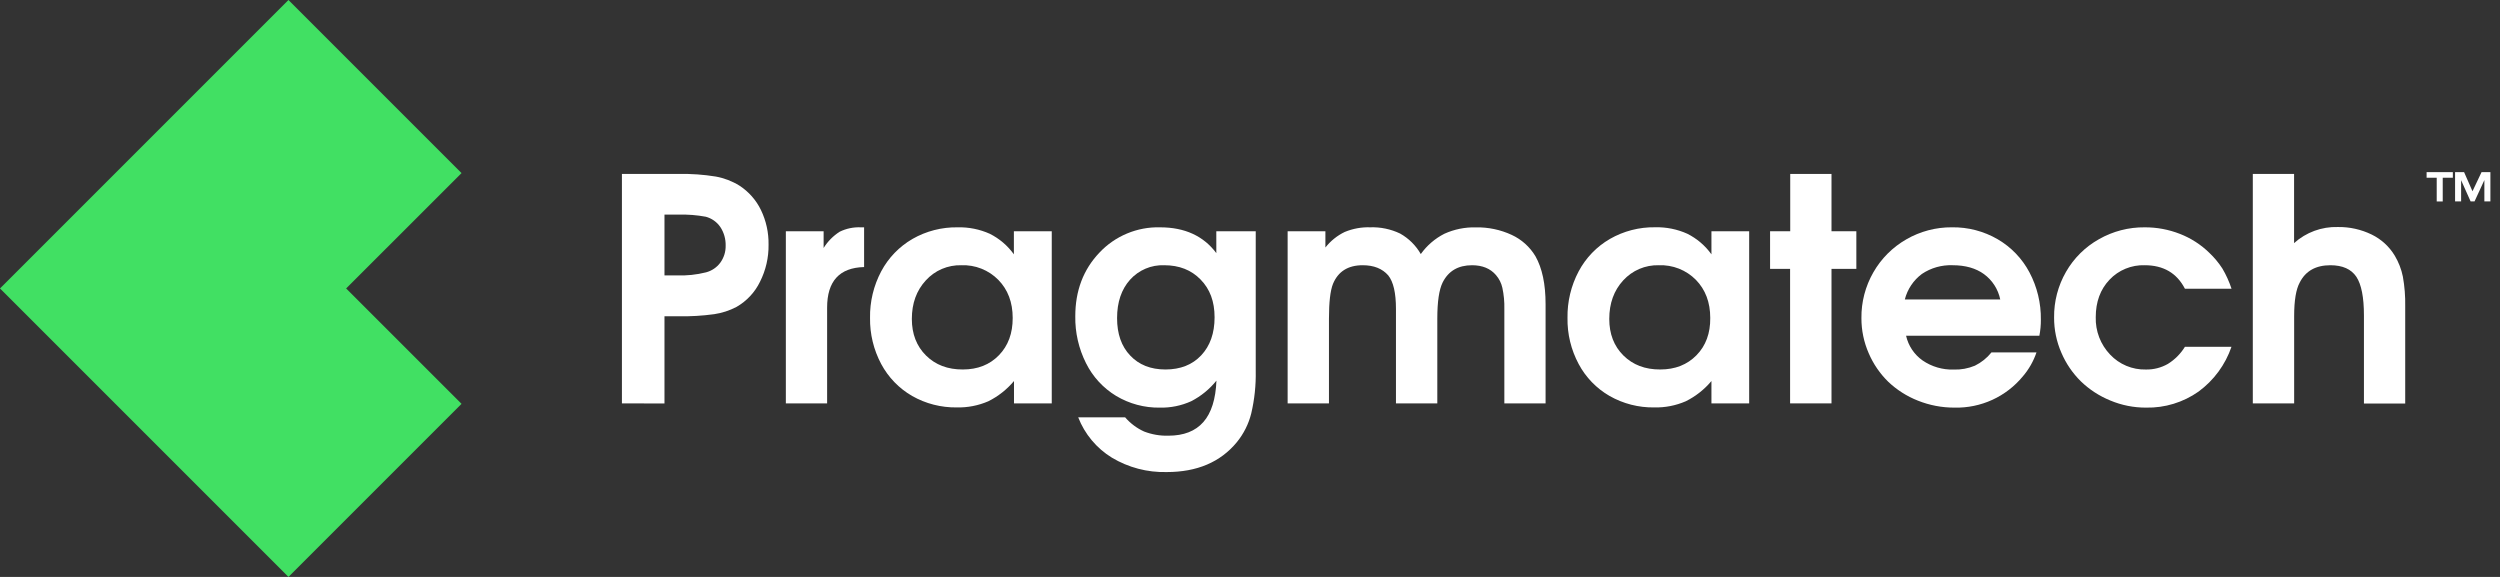 <svg width="130" height="30" viewBox="0 0 130 30" fill="none" xmlns="http://www.w3.org/2000/svg">
<rect x="0" y="0" width="130" height="30" fill="#333333" stroke="none"/>
<path d="M32.34 20.976V9.045H35.296C35.939 9.032 36.582 9.077 37.217 9.18C37.654 9.258 38.073 9.419 38.451 9.653C38.933 9.966 39.32 10.405 39.57 10.922C39.84 11.482 39.975 12.098 39.965 12.719C39.975 13.39 39.822 14.053 39.52 14.652C39.254 15.2 38.829 15.655 38.301 15.958C37.938 16.149 37.546 16.277 37.14 16.337C36.519 16.422 35.891 16.459 35.264 16.447H34.553V20.981L32.34 20.976ZM34.553 14.321H35.199C35.709 14.34 36.218 14.286 36.713 14.162C37.011 14.084 37.274 13.906 37.456 13.659C37.643 13.402 37.74 13.092 37.734 12.776C37.743 12.432 37.647 12.094 37.458 11.806C37.278 11.542 37.009 11.352 36.7 11.27C36.237 11.184 35.767 11.147 35.296 11.16H34.553V14.321Z" fill="white"/>
<path d="M40.864 20.976V12.025H42.828V12.896C43.039 12.555 43.325 12.266 43.663 12.05C44.006 11.882 44.386 11.803 44.768 11.821H44.933V13.887C43.65 13.919 43.009 14.623 43.01 16V20.976H40.864Z" fill="white"/>
<path d="M54.691 12.025V20.976H52.728V19.814C52.359 20.253 51.904 20.612 51.391 20.867C50.875 21.09 50.317 21.199 49.755 21.186C48.941 21.198 48.139 20.993 47.432 20.591C46.751 20.198 46.194 19.623 45.823 18.93C45.43 18.193 45.23 17.368 45.242 16.533C45.228 15.689 45.428 14.855 45.823 14.109C46.197 13.407 46.76 12.823 47.448 12.425C48.162 12.016 48.974 11.807 49.797 11.821C50.372 11.806 50.943 11.921 51.468 12.156C51.966 12.405 52.397 12.772 52.722 13.225V12.025H54.691ZM49.991 13.792C49.644 13.783 49.3 13.848 48.98 13.984C48.661 14.12 48.375 14.324 48.142 14.581C47.658 15.106 47.416 15.774 47.416 16.584C47.416 17.366 47.662 18 48.153 18.487C48.645 18.974 49.282 19.216 50.065 19.213C50.84 19.213 51.466 18.966 51.945 18.471C52.425 17.977 52.663 17.33 52.66 16.532C52.66 15.723 52.411 15.063 51.913 14.553C51.663 14.3 51.363 14.101 51.032 13.97C50.702 13.839 50.347 13.779 49.991 13.792Z" fill="white"/>
<path d="M63.248 12.025H65.298V19.285C65.313 20.029 65.235 20.772 65.065 21.497C64.929 22.045 64.672 22.556 64.315 22.994C63.462 24.03 62.245 24.548 60.664 24.547C59.663 24.572 58.675 24.312 57.817 23.798C57.02 23.309 56.406 22.573 56.067 21.702H58.508C58.779 22.016 59.115 22.268 59.493 22.439C59.895 22.594 60.324 22.668 60.755 22.656C61.553 22.656 62.16 22.419 62.576 21.946C62.991 21.472 63.217 20.755 63.255 19.793C62.899 20.236 62.454 20.6 61.948 20.861C61.434 21.096 60.872 21.21 60.306 21.197C59.509 21.208 58.724 20.997 58.039 20.588C57.367 20.181 56.825 19.592 56.475 18.89C56.093 18.131 55.901 17.291 55.915 16.442C55.915 15.118 56.333 14.016 57.169 13.138C57.572 12.708 58.062 12.369 58.606 12.142C59.149 11.915 59.735 11.805 60.324 11.821C61.606 11.821 62.581 12.268 63.249 13.162L63.248 12.025ZM60.54 13.792C60.207 13.78 59.874 13.84 59.567 13.971C59.26 14.101 58.985 14.297 58.762 14.546C58.314 15.048 58.089 15.712 58.088 16.536C58.087 17.361 58.315 18.011 58.77 18.487C59.224 18.971 59.836 19.213 60.604 19.213C61.381 19.213 62.002 18.968 62.464 18.476C62.925 17.984 63.158 17.326 63.158 16.5C63.158 15.674 62.918 15.037 62.432 14.537C61.946 14.038 61.318 13.792 60.54 13.792Z" fill="white"/>
<path d="M66.957 20.976V12.025H68.921V12.87C69.19 12.528 69.534 12.251 69.926 12.062C70.344 11.888 70.795 11.806 71.247 11.82C71.785 11.801 72.319 11.912 72.805 12.144C73.254 12.396 73.626 12.764 73.881 13.211C74.199 12.765 74.621 12.402 75.11 12.154C75.623 11.922 76.181 11.809 76.744 11.823C77.387 11.81 78.024 11.944 78.608 12.214C79.121 12.451 79.551 12.837 79.842 13.322C80.194 13.942 80.37 14.773 80.37 15.813V20.978H78.226V16.063C78.235 15.694 78.2 15.327 78.123 14.966C78.069 14.722 77.955 14.494 77.792 14.305C77.501 13.964 77.086 13.793 76.546 13.792C75.826 13.792 75.316 14.092 75.016 14.691C74.832 15.064 74.74 15.69 74.74 16.568V20.976H72.59V16.063C72.59 15.232 72.456 14.652 72.188 14.32C71.881 13.968 71.439 13.792 70.861 13.792C70.099 13.792 69.584 14.115 69.315 14.762C69.175 15.114 69.106 15.716 69.106 16.568V20.976H66.957Z" fill="white"/>
<path d="M90.957 12.025V20.976H88.995V19.814C88.627 20.253 88.172 20.612 87.658 20.867C87.142 21.09 86.584 21.2 86.022 21.186C85.208 21.199 84.406 20.993 83.699 20.591C83.018 20.199 82.46 19.623 82.091 18.93C81.696 18.193 81.496 17.368 81.51 16.533C81.496 15.689 81.695 14.855 82.091 14.109C82.465 13.407 83.027 12.823 83.715 12.425C84.43 12.015 85.242 11.805 86.066 11.818C86.641 11.803 87.212 11.918 87.737 12.153C88.237 12.403 88.669 12.77 88.995 13.225V12.025H90.957ZM86.257 13.792C85.91 13.783 85.565 13.848 85.246 13.984C84.927 14.12 84.641 14.324 84.407 14.58C83.924 15.106 83.682 15.774 83.682 16.584C83.682 17.366 83.927 18 84.419 18.487C84.911 18.974 85.548 19.216 86.331 19.213C87.106 19.213 87.735 18.966 88.219 18.471C88.702 17.977 88.941 17.33 88.933 16.532C88.933 15.723 88.684 15.063 88.188 14.553C87.937 14.299 87.635 14.1 87.303 13.969C86.97 13.838 86.614 13.778 86.257 13.792Z" fill="white"/>
<path d="M93.085 20.976V13.981H92.044V12.025H93.092V9.045H95.238V12.025H96.53V13.981H95.238V20.976H93.085Z" fill="white"/>
<path d="M106.047 17.459H99.116C99.233 17.979 99.539 18.437 99.975 18.744C100.45 19.069 101.016 19.235 101.591 19.217C101.97 19.23 102.346 19.161 102.696 19.015C103.029 18.851 103.323 18.616 103.555 18.326H105.897C105.742 18.782 105.501 19.205 105.187 19.572C104.757 20.093 104.215 20.511 103.6 20.792C102.985 21.073 102.315 21.212 101.639 21.196C100.985 21.199 100.337 21.076 99.73 20.833C99.158 20.608 98.635 20.275 98.189 19.852C97.757 19.429 97.411 18.925 97.173 18.369C96.921 17.794 96.792 17.172 96.794 16.543C96.784 15.707 96.999 14.884 97.416 14.159C97.824 13.446 98.415 12.855 99.127 12.447C99.849 12.03 100.67 11.813 101.504 11.82C102.337 11.808 103.157 12.022 103.878 12.44C104.578 12.848 105.15 13.443 105.53 14.159C105.933 14.919 106.137 15.768 106.125 16.627C106.127 16.906 106.101 17.185 106.047 17.459ZM99.052 15.572H104.013C103.904 15.043 103.603 14.574 103.168 14.255C102.743 13.946 102.199 13.792 101.536 13.792C100.969 13.77 100.41 13.929 99.939 14.245C99.501 14.571 99.188 15.037 99.052 15.566V15.572Z" fill="white"/>
<path d="M113.616 18.034H116.037C115.716 18.968 115.118 19.781 114.322 20.364C113.526 20.925 112.571 21.216 111.597 21.196C110.957 21.199 110.323 21.073 109.733 20.825C109.166 20.594 108.648 20.257 108.207 19.832C107.774 19.405 107.429 18.899 107.191 18.341C106.939 17.764 106.81 17.141 106.813 16.511C106.803 15.678 107.017 14.857 107.433 14.135C107.839 13.427 108.429 12.841 109.141 12.441C109.867 12.026 110.69 11.812 111.526 11.821C112.153 11.818 112.774 11.934 113.358 12.163C113.928 12.385 114.447 12.719 114.884 13.146C115.142 13.39 115.37 13.664 115.563 13.962C115.76 14.295 115.919 14.648 116.04 15.014H113.616C113.195 14.2 112.499 13.792 111.527 13.792C111.186 13.78 110.846 13.842 110.529 13.972C110.213 14.101 109.928 14.297 109.694 14.546C109.218 15.048 108.979 15.696 108.979 16.49C108.969 16.848 109.029 17.204 109.157 17.539C109.285 17.873 109.478 18.179 109.726 18.438C109.963 18.691 110.251 18.89 110.571 19.024C110.891 19.158 111.236 19.223 111.583 19.215C111.984 19.223 112.38 19.123 112.729 18.924C113.09 18.7 113.394 18.395 113.616 18.034Z" fill="white"/>
<path d="M117.146 20.976V9.045H119.292V12.641C119.915 12.08 120.731 11.78 121.569 11.805C122.177 11.796 122.778 11.93 123.325 12.195C123.823 12.437 124.241 12.819 124.527 13.294C124.728 13.631 124.871 13.999 124.949 14.383C125.04 14.893 125.081 15.411 125.071 15.929V20.983H122.925V16.405C122.925 15.459 122.793 14.787 122.528 14.39C122.262 13.994 121.814 13.794 121.183 13.792C120.421 13.792 119.889 14.092 119.586 14.691C119.393 15.044 119.296 15.628 119.296 16.442V20.976H117.146Z" fill="white"/>
<path d="M127.548 8.952V9.242H127.022V10.475H126.709V9.241H126.183V8.95L127.548 8.952ZM129.501 8.952V10.473H129.187V9.365L128.676 10.473H128.471L127.978 9.37V10.473H127.664V8.952H128.133L128.569 9.945L129.04 8.952H129.501Z" fill="white"/>
<path d="M7.5 7.5L0 15L7.5 22.5L15 30L22.5 22.5L24 21L17.999 15L24 9L22.5 7.5L15 0L7.5 7.5Z" fill="#41E063"/>
</svg>
